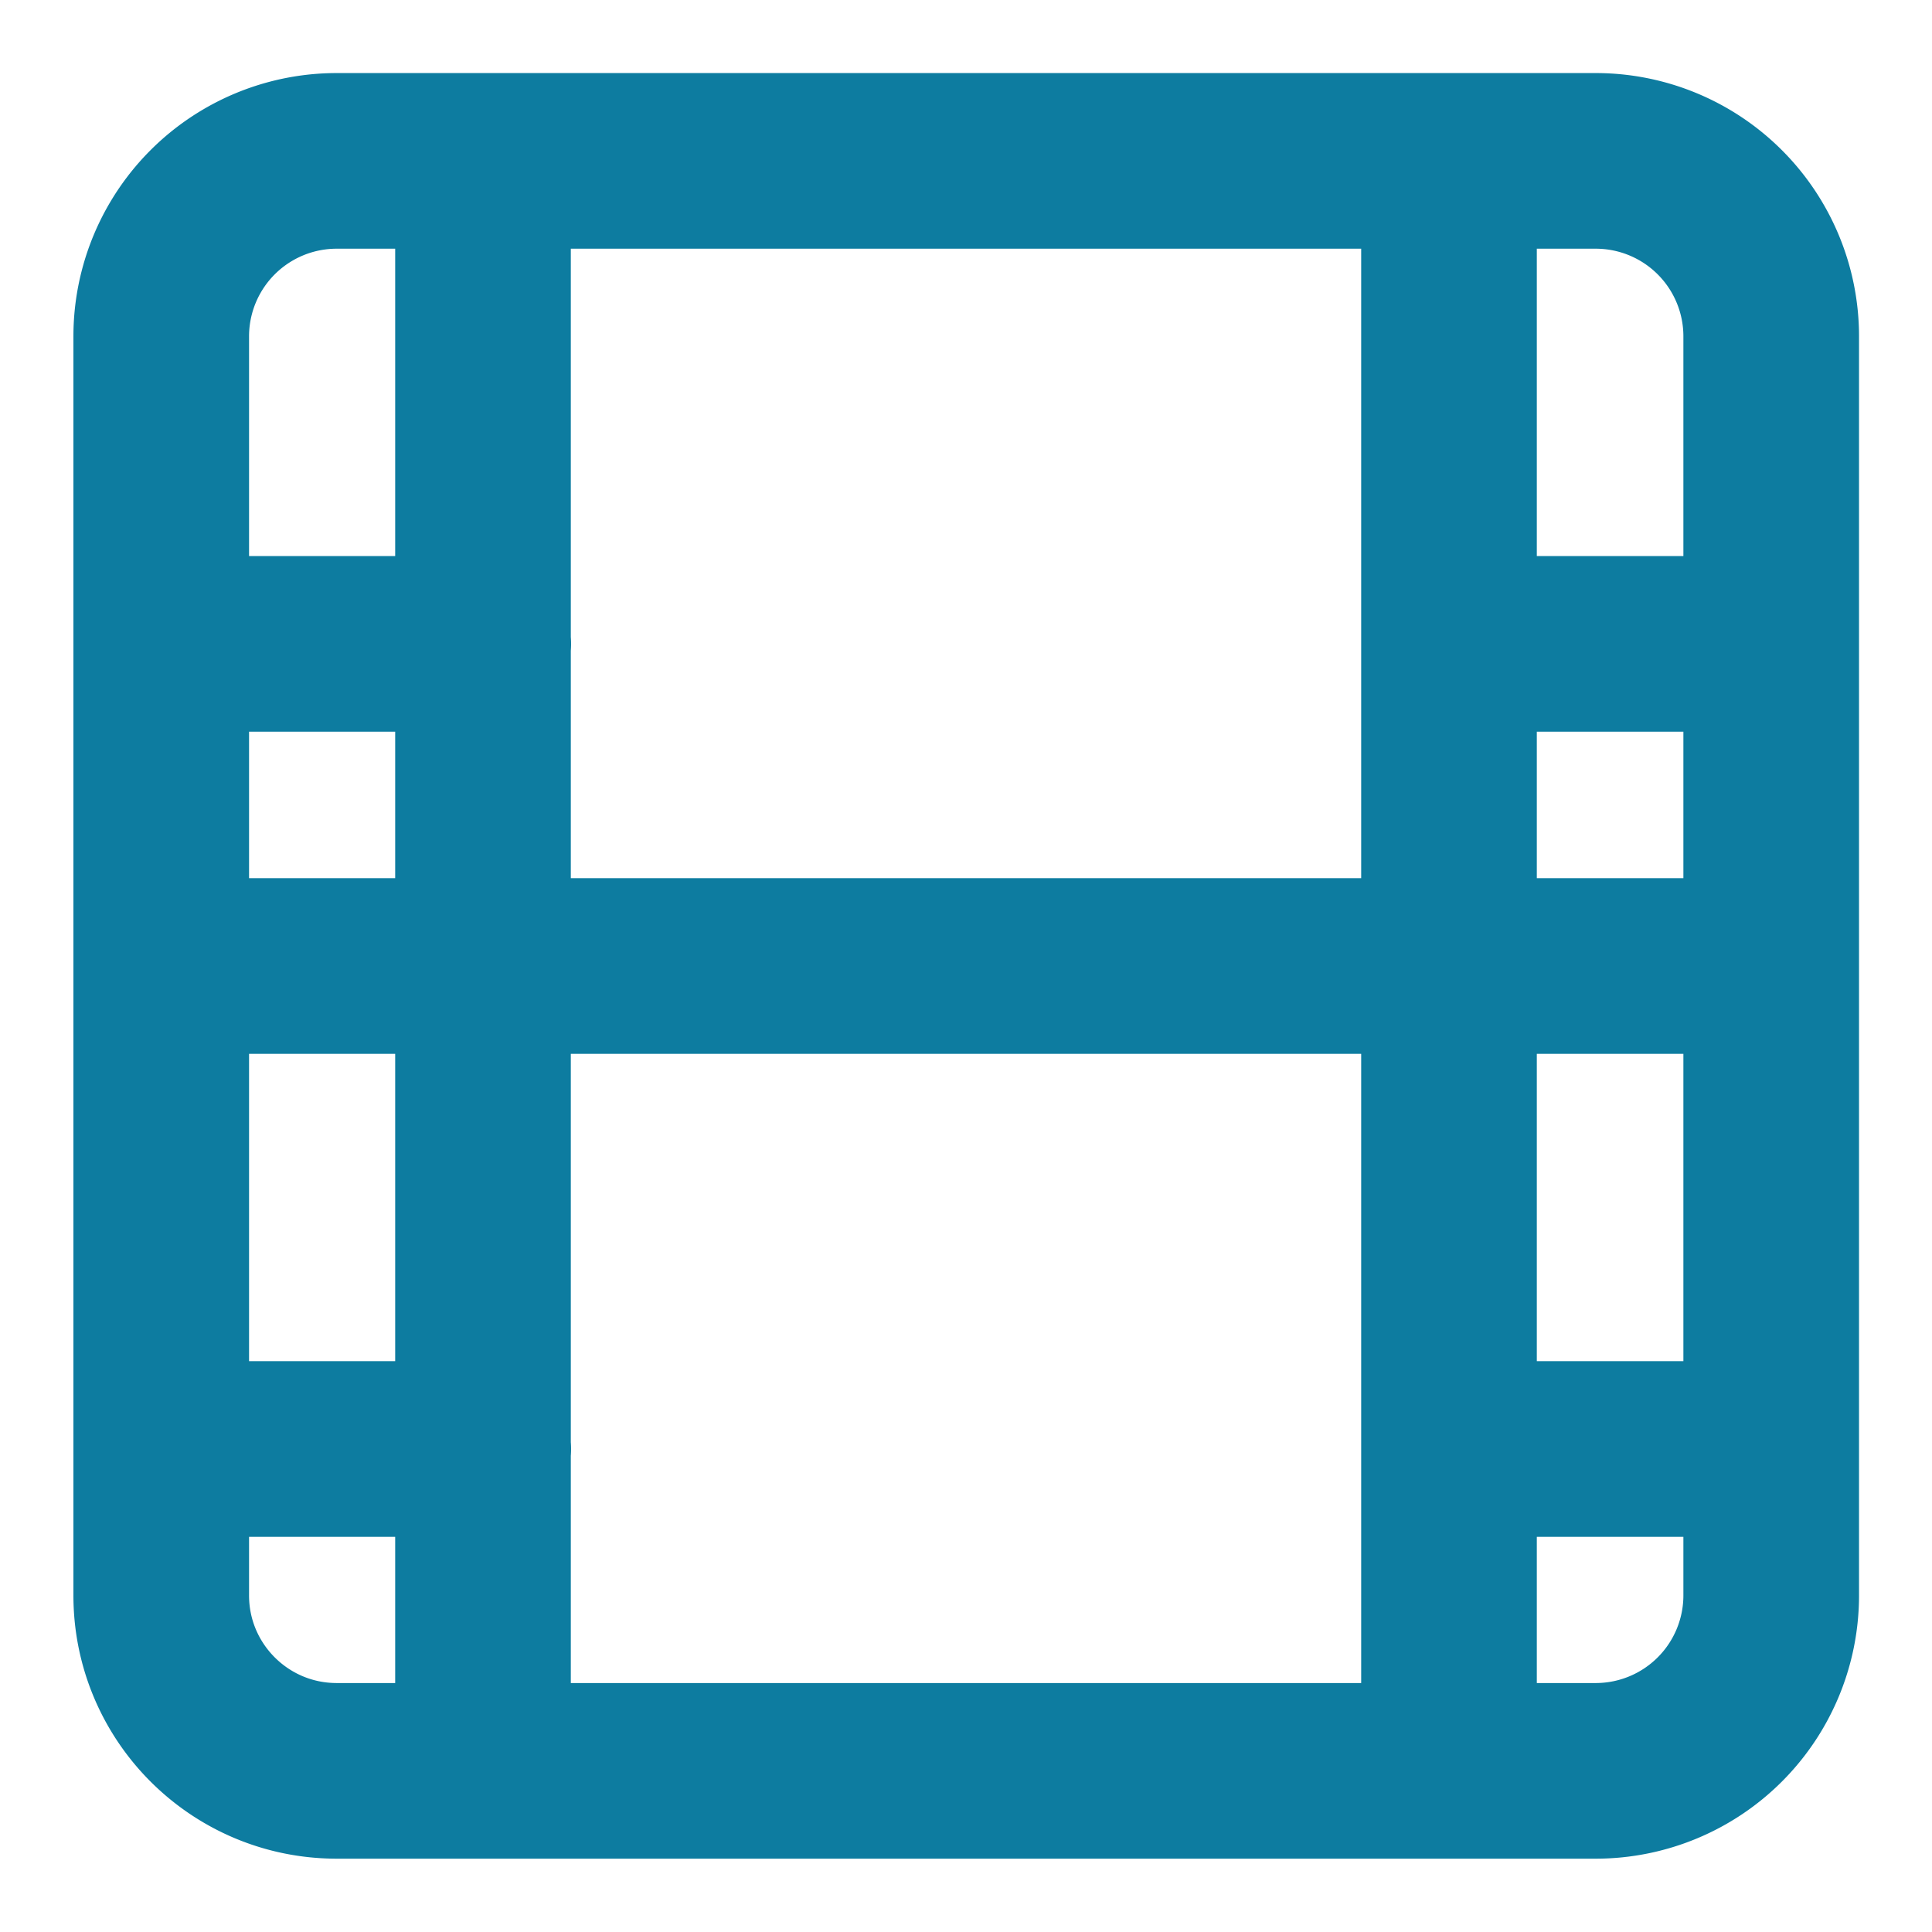 <svg width="22" height="22" viewBox="0 0 22 22" fill="none" xmlns="http://www.w3.org/2000/svg">
    <g clip-path="url(#crkxom460a)" stroke="#0D7CA0" stroke-width="2" stroke-linecap="round" stroke-linejoin="round">
        <path d="M18.17 1.832H3.835A1.998 1.998 0 0 0 1.836 3.83v14.337c0 1.104.895 1.998 1.998 1.998h14.337a1.998 1.998 0 0 0 1.998-1.998V3.83a1.998 1.998 0 0 0-1.998-1.998zM5.5 1.832v18.333M16.5 1.832v18.333M1.836 11h18.333M1.836 7.332h3.667M1.836 16.5h3.667M16.5 16.5h3.667M16.5 7.332h3.667"/>
    </g>
    <defs>
        <clipPath id="crkxom460a">
            <path fill="#fff" d="M0 0h22v22H0z"/>
        </clipPath>
    </defs>
</svg>
